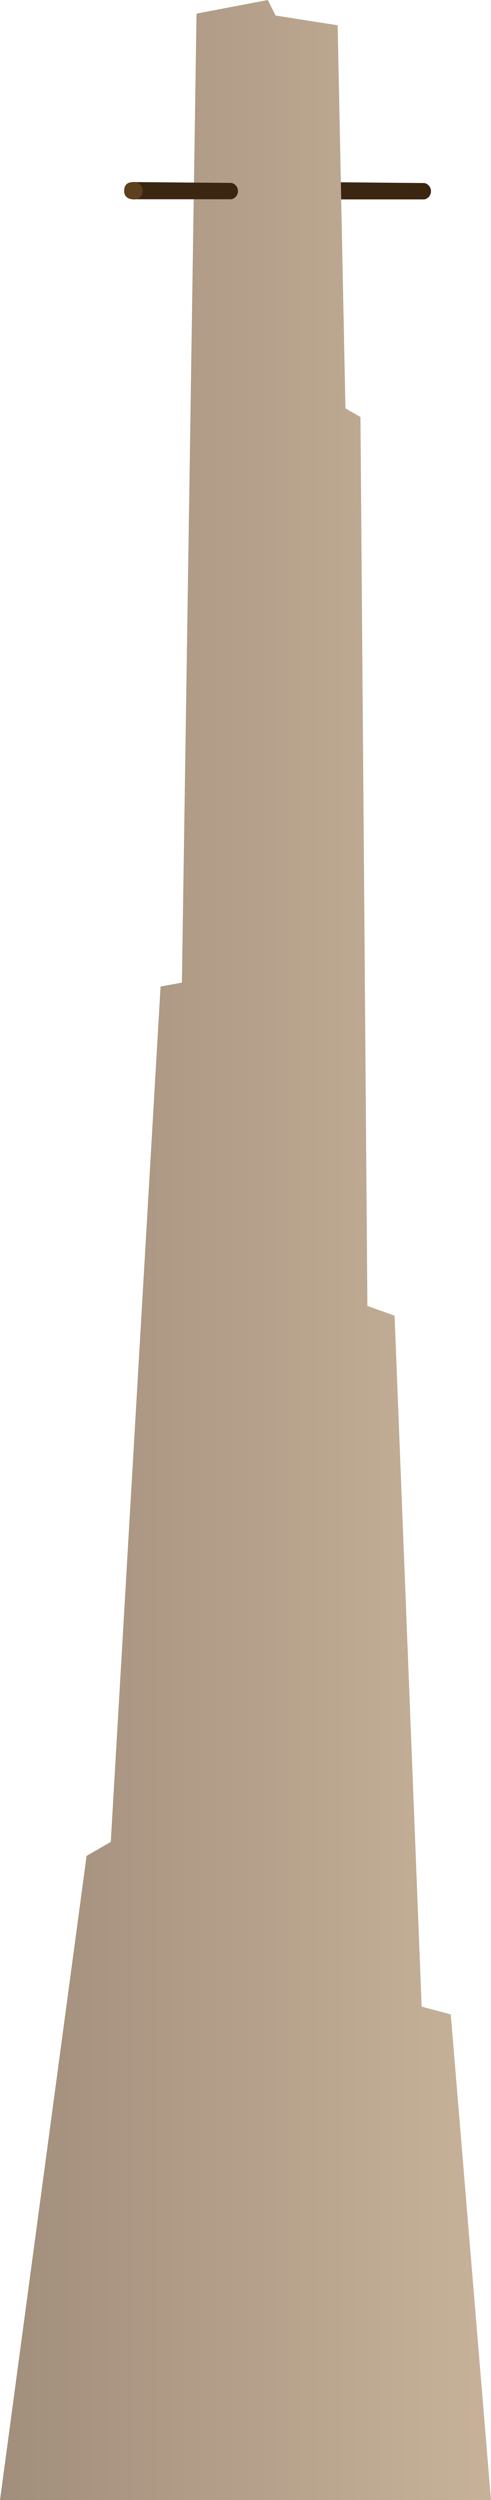 <svg xmlns="http://www.w3.org/2000/svg" xmlns:xlink="http://www.w3.org/1999/xlink" width="135.1" height="686.55" viewBox="0 0 135.1 686.55">
  <defs>
    <style>
      .cls-1 {
        fill: #3b2612;
      }

      .cls-2 {
        fill: url(#linear-gradient);
      }

      .cls-3 {
        fill: #5e3f1e;
      }
    </style>
    <linearGradient id="linear-gradient" x1="-30.11" y1="343.27" x2="135.1" y2="343.27" gradientUnits="userSpaceOnUse">
      <stop offset="0" stop-color="#998675"/>
      <stop offset="1" stop-color="#c7b299"/>
    </linearGradient>
  </defs>
  <title>Windmill_1</title>
  <g id="Layer_2" data-name="Layer 2">
    <g id="_0" data-name="0">
      <g>
        <path class="cls-1" d="M87.53,50v4.76h29.26a2.3,2.3,0,0,0,0-4.49Z"/>
        <polygon class="cls-2" points="0 686.55 23.82 509.65 30.48 505.81 44.18 270.91 50.05 269.84 54.07 3.74 73.69 0 75.83 4.27 92.91 6.94 95.05 112.14 99.18 114.52 101.09 358.63 108.57 361.3 116.02 551.04 124.03 553.18 135.1 686.55 0 686.55"/>
        <g>
          <path class="cls-1" d="M34.41,52.35h0a2.37,2.37,0,0,0,2.37,2.37h26.9a2.3,2.3,0,0,0,0-4.49L36.8,50A2.37,2.37,0,0,0,34.41,52.35Z"/>
          <path class="cls-3" d="M36.8,50a2.33,2.33,0,0,1,2.45,2.45,2.27,2.27,0,0,1-2.6,2.29s-2.49.08-2.49-2.28S35.92,50,36.8,50Z"/>
        </g>
      </g>
    </g>
  </g>
</svg>
